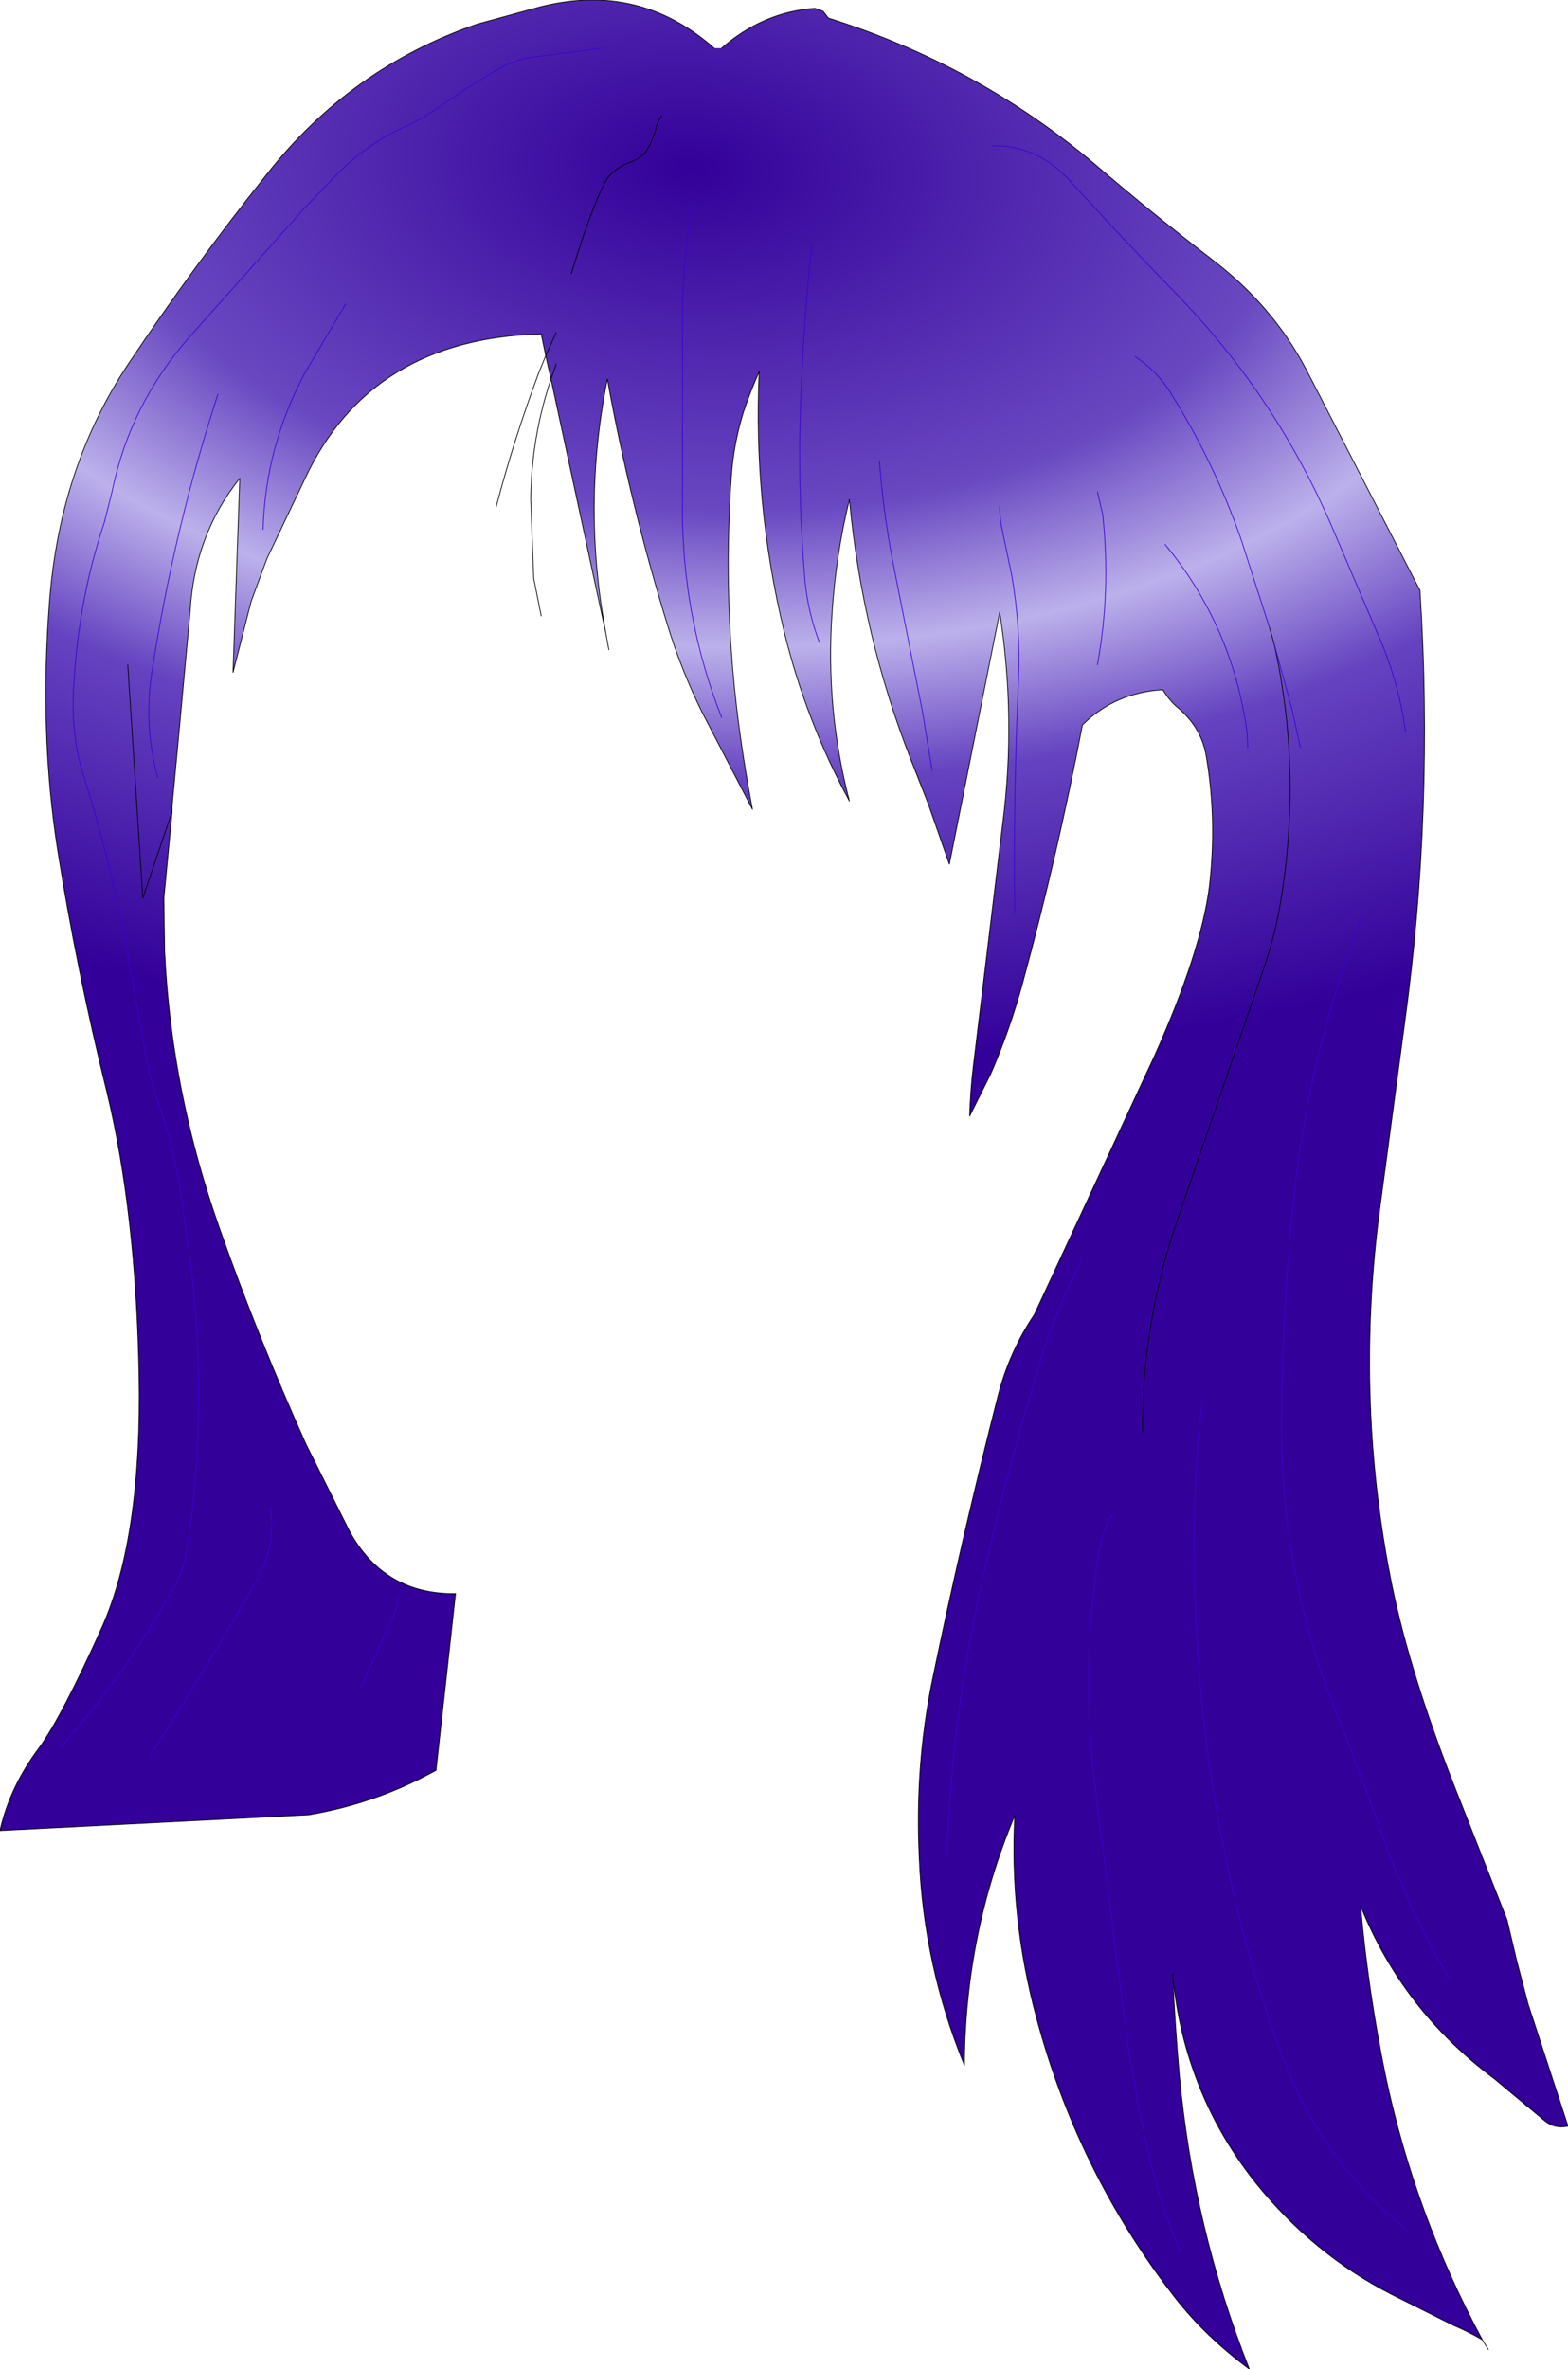 <?xml version="1.0" encoding="UTF-8" standalone="no"?>
<svg xmlns:xlink="http://www.w3.org/1999/xlink" height="157.5px" width="104.3px" xmlns="http://www.w3.org/2000/svg">
  <g transform="matrix(1.0, 0.0, 0.0, 1.0, 48.0, 71.2)">
    <path d="M0.0 -68.0 Q2.75 -70.4 6.2 -70.65 L6.75 -70.45 7.1 -70.0 Q16.95 -66.9 24.75 -60.35 28.65 -57.0 32.75 -53.85 36.65 -50.85 38.85 -46.7 L46.45 -31.95 Q47.4 -17.35 45.4 -2.95 L43.7 9.75 Q42.15 22.2 44.6 34.25 45.8 40.05 48.7 47.45 L52.25 56.45 52.9 59.2 53.65 62.05 56.3 70.15 Q55.4 70.35 54.7 69.75 L51.4 67.0 Q45.3 62.45 42.5 55.5 43.0 61.15 44.15 66.75 46.1 76.0 50.6 84.35 49.65 83.8 48.7 83.4 L44.5 81.3 Q39.35 78.65 35.55 73.95 32.8 70.5 31.4 66.5 30.3 63.4 30.0 60.0 30.15 63.4 30.45 66.8 31.4 76.95 35.1 86.3 32.2 84.15 30.2 81.6 23.7 73.25 20.95 62.95 19.15 56.3 19.5 49.5 16.2 57.35 16.15 66.1 13.45 59.5 13.15 52.35 12.85 46.3 14.0 40.6 15.95 31.15 18.4 21.55 19.15 18.65 20.8 16.2 L28.75 -0.9 Q31.9 -7.9 32.45 -12.3 32.95 -16.7 32.25 -20.85 31.95 -22.8 30.35 -24.15 29.8 -24.6 29.35 -25.35 26.15 -25.15 24.0 -23.0 22.35 -14.4 20.05 -5.95 19.2 -2.8 17.9 0.2 L16.5 3.0 Q16.55 1.3 16.75 -0.35 L18.7 -16.45 Q19.6 -23.45 18.5 -30.5 L15.15 -13.75 13.75 -17.75 12.65 -20.55 Q9.35 -28.9 8.5 -38.0 7.6 -34.3 7.35 -30.5 6.9 -24.05 8.5 -17.95 5.6 -23.3 4.15 -29.25 2.1 -37.75 2.5 -46.5 1.9 -45.15 1.45 -43.8 0.8 -41.7 0.65 -39.55 0.1 -31.85 1.0 -24.15 1.4 -20.8 2.05 -17.4 L-1.3 -23.85 Q-2.7 -26.7 -3.6 -29.65 -6.1 -37.75 -7.6 -46.0 -9.3 -37.6 -7.7 -29.1 L-11.35 -46.0 -11.0 -47.0 -11.35 -46.0 -11.7 -47.55 -11.5 -48.0 -11.0 -49.1 -11.5 -48.0 -11.7 -47.55 -12.0 -49.0 Q-23.4 -48.7 -27.75 -39.3 L-30.25 -34.05 -31.3 -31.2 -32.5 -26.5 -32.05 -39.4 Q-35.05 -35.65 -35.35 -30.6 L-36.15 -21.9 -36.55 -17.65 -36.55 -17.25 -37.1 -11.5 -37.05 -7.95 Q-36.6 1.5 -33.35 10.6 -30.8 17.8 -27.65 24.8 L-24.75 30.6 Q-22.45 34.8 -17.7 34.75 L-19.0 46.5 -19.2 46.6 Q-23.05 48.7 -27.45 49.45 L-48.0 50.5 Q-47.35 47.6 -45.4 45.0 -43.9 42.95 -41.2 36.95 -38.55 30.95 -38.75 20.2 -38.95 9.4 -40.9 1.35 -42.9 -6.75 -44.15 -14.6 -45.4 -22.45 -44.7 -31.3 -44.0 -40.15 -39.5 -46.95 -35.2 -53.4 -30.3 -59.55 -24.7 -66.7 -16.25 -69.6 L-12.05 -70.75 Q-5.5 -72.4 -0.5 -68.0 L0.0 -68.0 M45.5 -22.5 Q45.1 -25.55 43.9 -28.45 L40.65 -36.05 Q36.95 -44.7 30.45 -51.45 26.75 -55.25 23.2 -59.15 20.95 -61.6 18.0 -61.5 20.95 -61.6 23.2 -59.15 26.75 -55.25 30.45 -51.45 36.95 -44.7 40.65 -36.05 L43.9 -28.45 Q45.1 -25.55 45.5 -22.5 M36.75 -28.4 L36.45 -29.45 36.75 -28.4 37.95 -24.0 38.5 -21.5 37.95 -24.0 36.75 -28.4 Q38.65 -19.9 37.15 -11.05 36.75 -8.75 35.95 -6.5 L30.3 9.95 Q27.95 16.8 28.0 24.0 27.95 16.8 30.3 9.95 L35.95 -6.5 Q36.75 -8.75 37.15 -11.05 38.65 -19.9 36.75 -28.4 M25.0 -38.5 L25.35 -37.0 Q25.9 -31.9 25.0 -27.0 25.9 -31.9 25.35 -37.0 L25.0 -38.5 M36.45 -29.45 L34.55 -35.35 Q32.75 -40.5 29.85 -45.1 29.0 -46.5 27.5 -47.5 29.0 -46.5 29.85 -45.1 32.75 -40.5 34.55 -35.35 L36.45 -29.45 M35.0 -21.5 L34.95 -22.5 Q34.0 -29.55 29.5 -35.0 34.0 -29.55 34.95 -22.5 L35.0 -21.5 M10.5 -40.5 Q10.75 -37.25 11.35 -34.05 L13.35 -23.95 14.0 -20.0 13.35 -23.95 11.35 -34.05 Q10.75 -37.25 10.5 -40.5 M18.5 -37.5 Q18.5 -36.75 18.65 -36.05 L19.3 -32.95 Q19.9 -29.5 19.75 -26.0 19.4 -18.35 19.5 -10.5 19.4 -18.35 19.75 -26.0 19.9 -29.5 19.3 -32.95 L18.65 -36.05 Q18.5 -36.75 18.5 -37.5 M6.0 -55.0 Q5.5 -50.25 5.3 -45.5 5.0 -39.0 5.55 -32.55 5.75 -30.5 6.5 -28.5 5.75 -30.5 5.55 -32.55 5.0 -39.0 5.3 -45.5 5.5 -50.25 6.0 -55.0 M-8.0 -68.0 L-12.95 -67.35 Q-14.35 -67.0 -15.6 -66.15 L-16.9 -65.35 -19.9 -63.35 -21.1 -62.75 Q-23.5 -61.7 -25.6 -59.6 L-27.8 -57.3 -35.35 -48.85 Q-39.35 -44.35 -40.55 -38.5 L-41.05 -36.5 Q-42.8 -31.3 -43.1 -25.5 -43.3 -22.25 -42.4 -19.5 -40.85 -14.6 -39.85 -9.55 L-38.1 0.0 -37.75 1.4 Q-36.35 5.0 -35.85 9.0 L-35.65 10.5 Q-34.7 16.35 -34.8 22.5 -34.85 27.4 -35.6 32.0 -35.75 33.0 -36.2 33.9 -39.45 39.9 -44.0 45.0 -39.45 39.9 -36.2 33.9 -35.75 33.0 -35.6 32.0 -34.85 27.4 -34.8 22.5 -34.7 16.35 -35.65 10.5 L-35.85 9.0 Q-36.35 5.0 -37.75 1.4 L-38.1 0.0 -39.85 -9.55 Q-40.85 -14.6 -42.4 -19.5 -43.3 -22.25 -43.1 -25.5 -42.8 -31.3 -41.05 -36.5 L-40.55 -38.5 Q-39.35 -44.35 -35.35 -48.85 L-27.8 -57.3 -25.6 -59.6 Q-23.5 -61.7 -21.1 -62.75 L-19.9 -63.35 -16.9 -65.35 -15.6 -66.15 Q-14.35 -67.0 -12.95 -67.35 L-8.0 -68.0 M26.0 29.5 Q25.4 30.3 25.1 32.0 23.85 39.95 24.9 48.0 L26.6 61.5 Q27.25 67.0 28.5 72.4 29.25 75.5 30.5 78.5 29.25 75.5 28.5 72.4 27.25 67.0 26.6 61.5 L24.9 48.0 Q23.85 39.95 25.1 32.0 25.4 30.3 26.0 29.5 M32.0 22.0 Q31.75 23.5 31.65 25.0 31.25 31.25 31.6 37.45 32.0 45.25 33.65 52.85 35.0 59.25 37.25 65.4 39.85 72.4 45.5 77.0 39.85 72.4 37.25 65.4 35.0 59.25 33.65 52.85 32.0 45.25 31.6 37.45 31.25 31.25 31.65 25.0 31.75 23.5 32.0 22.0 M24.0 12.5 L23.5 13.5 Q22.25 16.0 21.4 18.65 18.9 26.7 17.1 35.0 15.3 43.45 15.0 52.0 15.3 43.45 17.1 35.0 18.9 26.7 21.4 18.65 22.25 16.0 23.5 13.5 L24.0 12.5 M42.5 -10.0 Q39.05 -1.05 38.05 8.5 37.25 16.25 37.25 24.0 37.3 34.15 41.2 43.4 L43.55 49.65 Q45.45 55.35 48.5 60.5 45.45 55.35 43.55 49.65 L41.2 43.4 Q37.3 34.15 37.25 24.0 37.25 16.25 38.05 8.5 39.05 -1.05 42.5 -10.0 M-4.0 -63.5 L-4.3 -62.95 Q-4.5 -62.0 -4.95 -61.25 -5.25 -60.75 -6.0 -60.45 -7.25 -60.0 -7.75 -59.1 -8.75 -57.15 -10.0 -53.0 -8.75 -57.15 -7.75 -59.1 -7.25 -60.0 -6.0 -60.45 -5.25 -60.75 -4.95 -61.25 -4.5 -62.0 -4.3 -62.95 L-4.0 -63.5 M-39.5 -27.0 L-38.5 -11.5 -36.55 -17.25 -38.5 -11.5 -39.5 -27.0 M-2.0 -57.5 Q-2.5 -54.25 -2.6 -51.0 L-2.6 -36.5 Q-2.45 -29.75 0.0 -23.5 -2.45 -29.75 -2.6 -36.5 L-2.6 -51.0 Q-2.5 -54.25 -2.0 -57.5 M-30.0 29.0 Q-29.65 31.65 -31.0 34.0 -34.35 39.85 -38.0 45.5 -34.35 39.85 -31.0 34.0 -29.65 31.65 -30.0 29.0 M-21.5 35.0 L-21.7 35.95 -24.0 41.0 -21.7 35.95 -21.5 35.0 M-25.0 -51.0 L-27.75 -46.35 Q-30.35 -41.45 -30.5 -36.0 -30.35 -41.45 -27.75 -46.35 L-25.0 -51.0 M-33.5 -45.0 Q-36.45 -35.95 -37.9 -26.5 -38.45 -22.9 -37.5 -19.5 -38.45 -22.9 -37.9 -26.5 -36.45 -35.95 -33.5 -45.0" fill="url(#gradient0)" fill-rule="evenodd" stroke="none"/>
    <path d="M0.0 -68.0 Q2.75 -70.4 6.2 -70.65 L6.75 -70.45 7.1 -70.0 Q16.95 -66.9 24.75 -60.35 28.65 -57.0 32.75 -53.85 36.65 -50.85 38.85 -46.7 L46.45 -31.95 Q47.4 -17.35 45.4 -2.95 L43.7 9.75 Q42.15 22.2 44.6 34.25 45.8 40.05 48.7 47.45 L52.25 56.45 52.9 59.2 53.65 62.05 56.3 70.15 Q55.4 70.35 54.7 69.75 L51.4 67.0 Q45.3 62.45 42.5 55.5 43.0 61.15 44.15 66.75 46.1 76.0 50.6 84.35 L51.0 85.0 M36.45 -29.45 L36.75 -28.4 Q38.65 -19.9 37.15 -11.05 36.75 -8.75 35.95 -6.5 L30.3 9.95 Q27.95 16.8 28.0 24.0 M50.6 84.35 Q49.65 83.8 48.7 83.4 L44.5 81.3 Q39.35 78.65 35.55 73.95 32.8 70.5 31.4 66.5 30.3 63.4 30.0 60.0 30.15 63.4 30.45 66.8 31.4 76.95 35.1 86.3 32.2 84.15 30.2 81.6 23.7 73.25 20.95 62.95 19.15 56.3 19.5 49.5 16.2 57.35 16.15 66.1 13.45 59.5 13.15 52.35 12.85 46.3 14.0 40.6 15.95 31.15 18.4 21.55 19.15 18.65 20.8 16.2 L28.75 -0.9 Q31.9 -7.9 32.45 -12.3 32.95 -16.7 32.25 -20.85 31.95 -22.8 30.35 -24.15 29.8 -24.6 29.35 -25.35 26.15 -25.15 24.0 -23.0 22.35 -14.4 20.05 -5.95 19.2 -2.8 17.9 0.2 L16.5 3.0 Q16.55 1.3 16.75 -0.35 L18.7 -16.45 Q19.6 -23.45 18.5 -30.5 L15.15 -13.75 13.75 -17.75 12.65 -20.55 Q9.35 -28.9 8.5 -38.0 7.6 -34.3 7.35 -30.5 6.9 -24.05 8.5 -17.95 5.6 -23.3 4.15 -29.25 2.1 -37.75 2.5 -46.5 1.9 -45.15 1.45 -43.8 0.8 -41.7 0.65 -39.55 0.1 -31.85 1.0 -24.15 1.4 -20.8 2.05 -17.4 L-1.3 -23.85 Q-2.7 -26.7 -3.6 -29.65 -6.1 -37.75 -7.6 -46.0 -9.3 -37.6 -7.7 -29.1 L-7.5 -28.0 M-10.0 -53.0 Q-8.75 -57.15 -7.75 -59.1 -7.25 -60.0 -6.0 -60.45 -5.25 -60.75 -4.95 -61.25 -4.5 -62.0 -4.3 -62.95 L-4.0 -63.5 M-0.5 -68.0 Q-5.5 -72.4 -12.05 -70.75 L-16.25 -69.6 Q-24.7 -66.7 -30.3 -59.55 -35.2 -53.4 -39.5 -46.95 -44.0 -40.15 -44.7 -31.3 -45.4 -22.45 -44.15 -14.6 -42.9 -6.75 -40.9 1.35 -38.95 9.4 -38.75 20.2 -38.55 30.95 -41.2 36.95 -43.9 42.95 -45.4 45.0 -47.35 47.6 -48.0 50.5 L-27.45 49.45 Q-23.05 48.7 -19.2 46.6 L-19.0 46.5 -17.7 34.75 M-36.55 -17.25 L-38.5 -11.5 -39.5 -27.0 M-11.7 -47.55 L-11.5 -48.0 -11.0 -49.1 M-11.35 -46.0 L-11.0 -47.0 M-11.7 -47.55 L-12.0 -49.0 Q-23.4 -48.7 -27.75 -39.3 L-30.25 -34.05 -31.3 -31.2 -32.5 -26.5 -32.05 -39.4 Q-35.05 -35.65 -35.35 -30.6 L-36.15 -21.9 -36.55 -17.65 -36.55 -17.25 M-11.7 -47.55 L-12.15 -46.45 Q-13.8 -42.05 -15.0 -37.5 M-11.35 -46.0 L-11.7 -47.55 M-11.35 -46.0 Q-12.65 -42.15 -12.7 -38.0 L-12.5 -32.75 -12.0 -30.25 M-7.7 -29.1 L-11.35 -46.0" fill="none" stroke="#000000" stroke-linecap="round" stroke-linejoin="round" stroke-width="0.05"/>
    <path d="M18.0 -61.5 Q20.95 -61.6 23.2 -59.15 26.75 -55.25 30.45 -51.45 36.95 -44.7 40.65 -36.05 L43.9 -28.45 Q45.1 -25.55 45.5 -22.5 M36.75 -28.4 L37.95 -24.0 38.5 -21.5 M27.5 -47.5 Q29.0 -46.5 29.85 -45.1 32.75 -40.5 34.55 -35.35 L36.45 -29.45 M25.0 -27.0 Q25.9 -31.9 25.35 -37.0 L25.0 -38.5 M6.5 -28.5 Q5.75 -30.5 5.55 -32.55 5.0 -39.0 5.3 -45.5 5.5 -50.25 6.0 -55.0 M19.5 -10.5 Q19.4 -18.35 19.75 -26.0 19.9 -29.5 19.3 -32.95 L18.65 -36.05 Q18.5 -36.75 18.5 -37.5 M14.0 -20.0 L13.35 -23.95 11.35 -34.05 Q10.75 -37.25 10.5 -40.5 M29.5 -35.0 Q34.0 -29.55 34.95 -22.5 L35.0 -21.5 M48.5 60.5 Q45.45 55.35 43.55 49.65 L41.2 43.4 Q37.3 34.15 37.25 24.0 37.25 16.25 38.05 8.5 39.05 -1.05 42.5 -10.0 M15.0 52.0 Q15.3 43.45 17.1 35.0 18.9 26.7 21.4 18.65 22.25 16.0 23.5 13.5 L24.0 12.5 M45.5 77.0 Q39.85 72.4 37.25 65.4 35.0 59.25 33.65 52.85 32.0 45.25 31.6 37.45 31.25 31.25 31.65 25.0 31.75 23.5 32.0 22.0 M30.5 78.5 Q29.25 75.5 28.5 72.4 27.25 67.0 26.6 61.5 L24.9 48.0 Q23.85 39.95 25.1 32.0 25.4 30.3 26.0 29.5 M-44.0 45.0 Q-39.45 39.9 -36.2 33.9 -35.75 33.0 -35.6 32.0 -34.85 27.4 -34.8 22.5 -34.7 16.35 -35.65 10.5 L-35.85 9.0 Q-36.35 5.0 -37.75 1.4 L-38.1 0.0 -39.85 -9.55 Q-40.85 -14.6 -42.4 -19.5 -43.3 -22.25 -43.1 -25.5 -42.8 -31.3 -41.05 -36.5 L-40.55 -38.5 Q-39.35 -44.35 -35.35 -48.85 L-27.8 -57.3 -25.6 -59.6 Q-23.5 -61.7 -21.1 -62.75 L-19.9 -63.35 -16.9 -65.35 -15.6 -66.15 Q-14.35 -67.0 -12.95 -67.35 L-8.0 -68.0 M0.0 -23.5 Q-2.45 -29.75 -2.6 -36.5 L-2.6 -51.0 Q-2.5 -54.25 -2.0 -57.5 M-37.5 -19.5 Q-38.45 -22.9 -37.9 -26.5 -36.45 -35.95 -33.5 -45.0 M-30.5 -36.0 Q-30.35 -41.45 -27.75 -46.35 L-25.0 -51.0 M-24.0 41.0 L-21.7 35.95 -21.5 35.0 M-38.0 45.5 Q-34.35 39.85 -31.0 34.0 -29.65 31.65 -30.0 29.0" fill="none" stroke="#3a01d3" stroke-linecap="round" stroke-linejoin="round" stroke-width="0.05"/>
    <path d="M-17.7 34.75 Q-22.45 34.8 -24.75 30.6 L-27.65 24.8 Q-30.8 17.8 -33.35 10.6 -36.6 1.5 -37.05 -7.95 L-37.1 -11.5 -36.55 -17.25" fill="none" stroke="#000000" stroke-linecap="round" stroke-linejoin="round" stroke-width="0.05"/>
  </g>
  <defs>
    <radialGradient cx="0" cy="0" gradientTransform="matrix(-0.004, 0.072, -0.125, -0.007, -2.0, -60.0)" gradientUnits="userSpaceOnUse" id="gradient0" r="819.2" spreadMethod="pad">
      <stop offset="0.0" stop-color="#330099"/>
      <stop offset="0.384" stop-color="#6948c1"/>
      <stop offset="0.537" stop-color="#bcb1eb"/>
      <stop offset="0.686" stop-color="#6543c0"/>
      <stop offset="1.0" stop-color="#330099"/>
    </radialGradient>
  </defs>
</svg>
